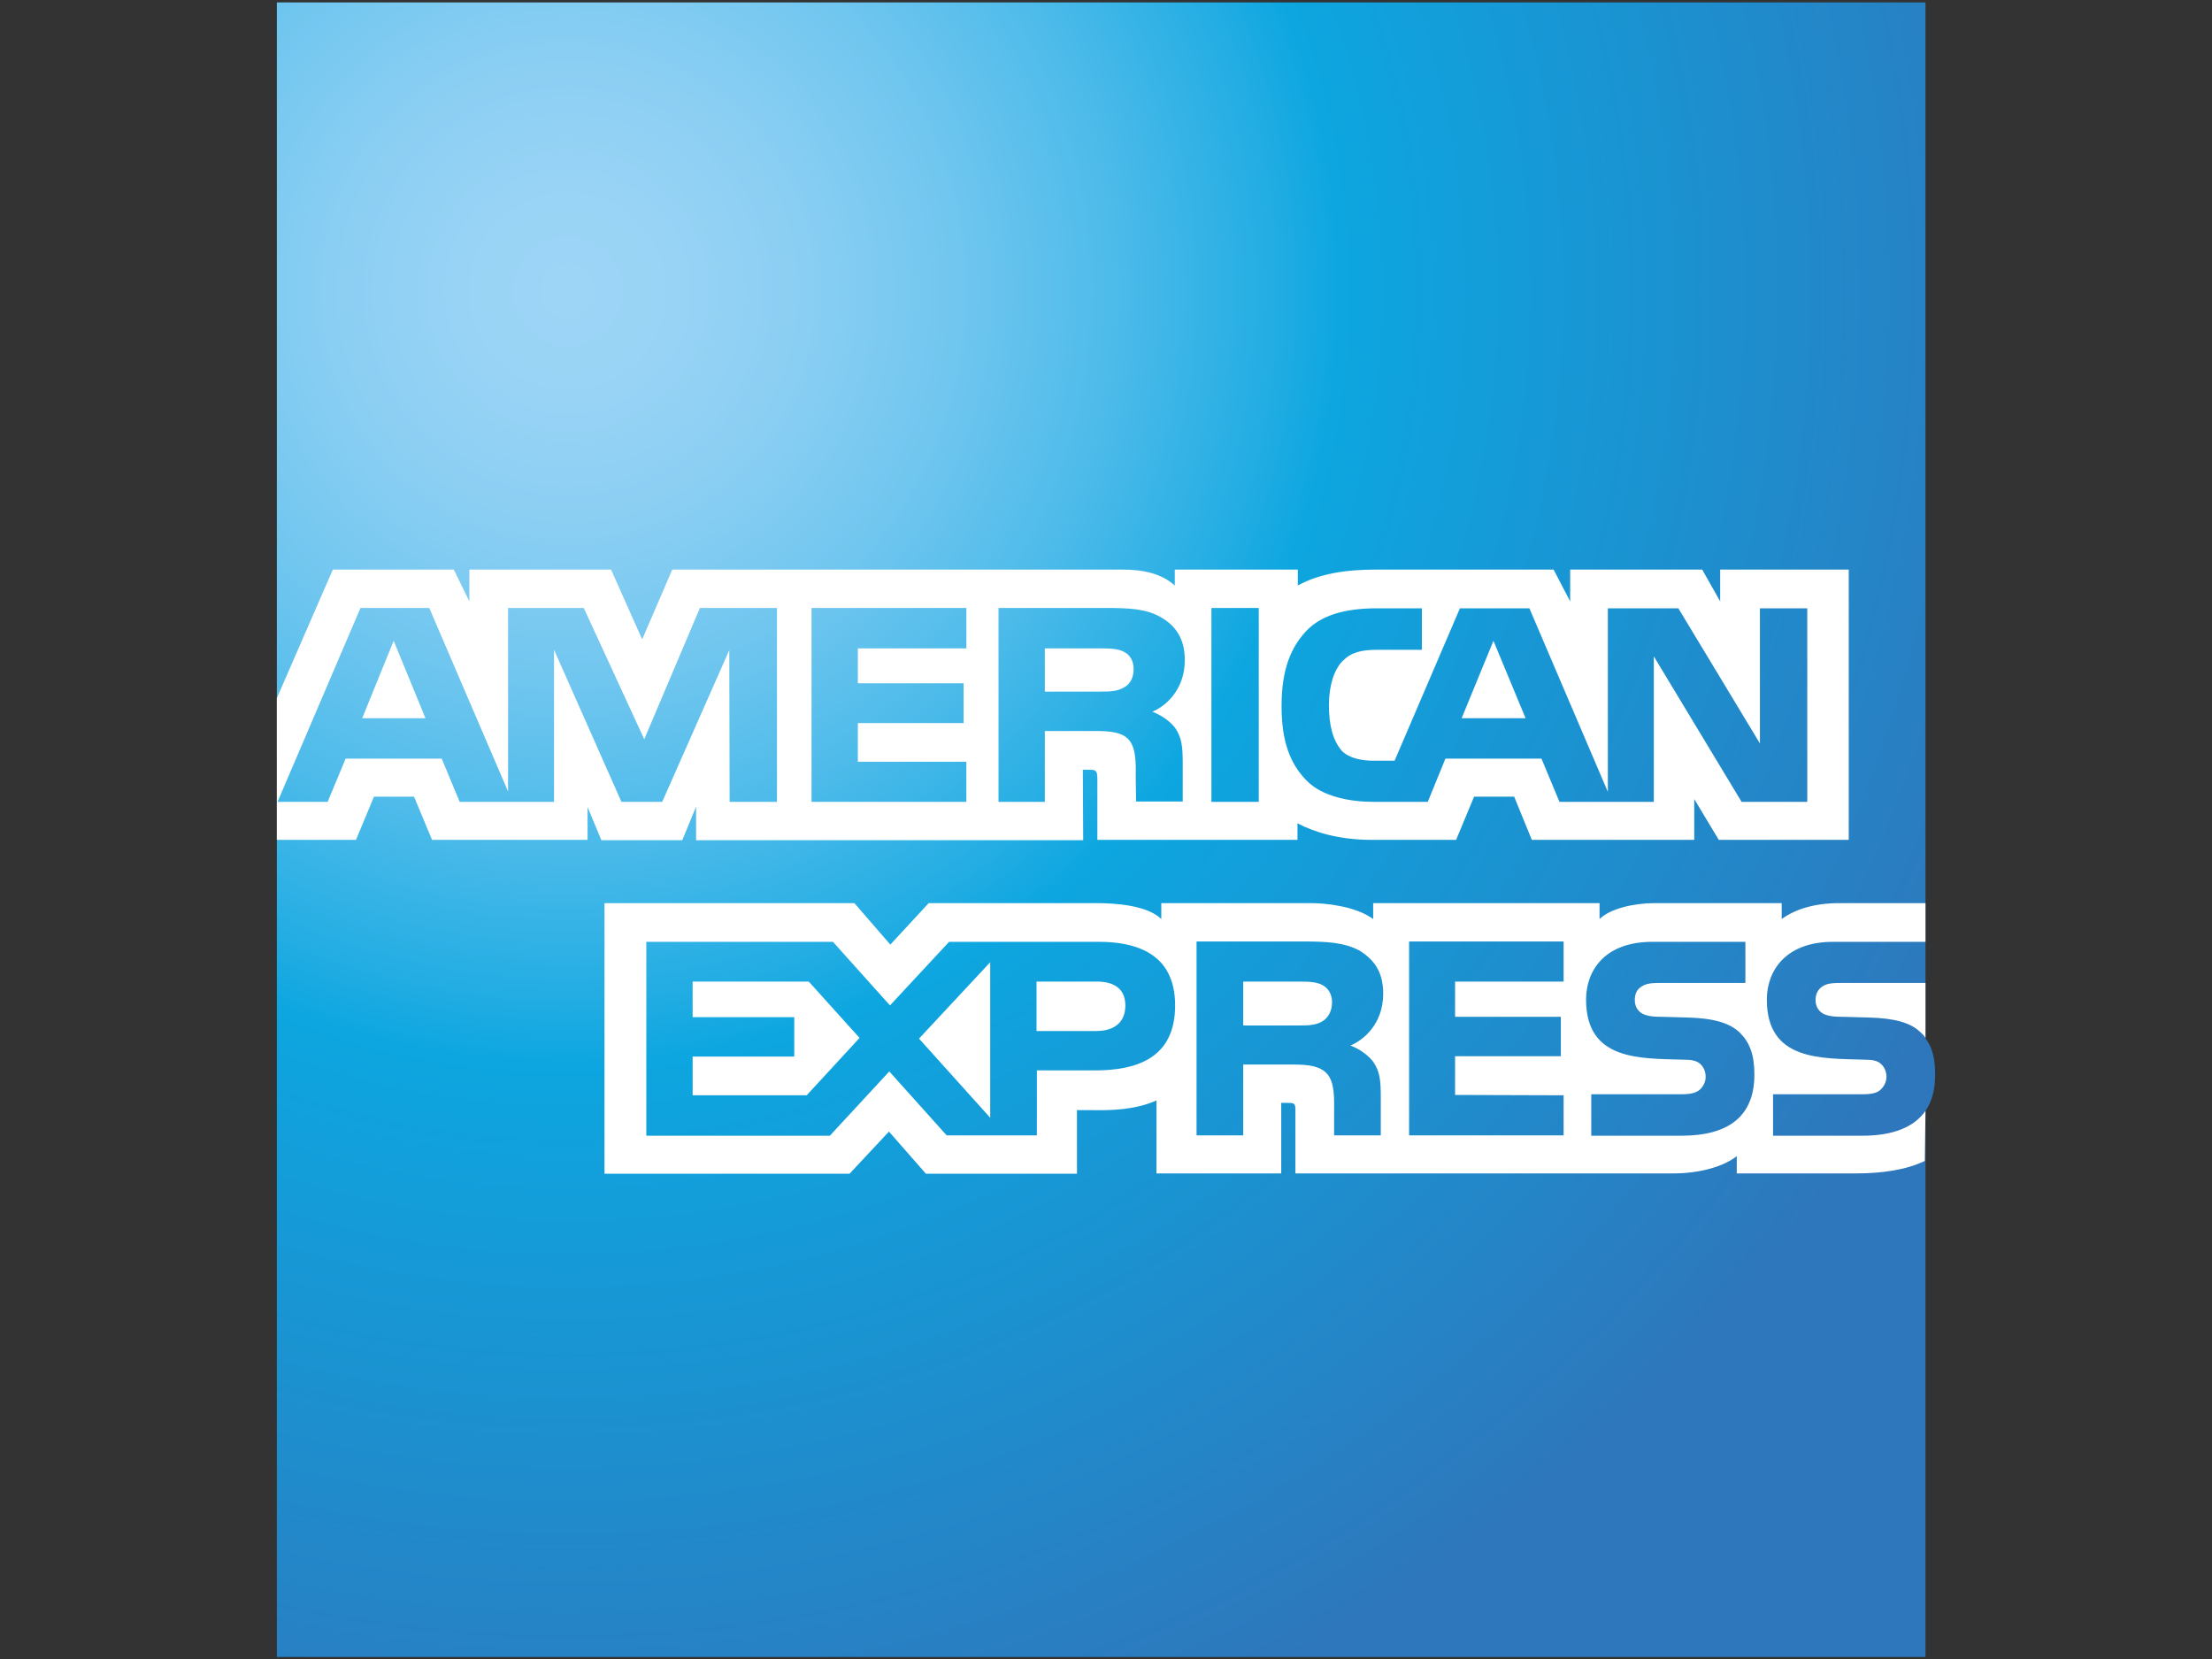 <?xml version="1.0" encoding="utf-8"?>
<!-- Generator: Adobe Illustrator 20.1.0, SVG Export Plug-In . SVG Version: 6.00 Build 0)  -->
<svg version="1.1" id="Layer_1" xmlns="http://www.w3.org/2000/svg" xmlns:xlink="http://www.w3.org/1999/xlink" x="0px" y="0px"
	 viewBox="0 0 640 480" style="enable-background:new 0 0 640 480;" xml:space="preserve">
<rect x="0" y="0" width="640" height="480" fill="#333333" stroke="none"/>
<style type="text/css">
	.st0{fill:url(#SVGID_1_);}
	.st1{fill:#FFFFFF;}
</style>
<g>
	
		<radialGradient id="SVGID_1_" cx="164.261" cy="397.74" r="447.595" gradientTransform="matrix(1 0 0 -1 0 482)" gradientUnits="userSpaceOnUse">
		<stop  offset="0" style="stop-color:#9DD5F6"/>
		<stop  offset="7.110000e-02" style="stop-color:#98D3F5"/>
		<stop  offset="0.158" style="stop-color:#89CEF3"/>
		<stop  offset="0.252" style="stop-color:#70C6EF"/>
		<stop  offset="0.351" style="stop-color:#4EBBEA"/>
		<stop  offset="0.455" style="stop-color:#23ADE3"/>
		<stop  offset="0.5" style="stop-color:#0DA6E0"/>
		<stop  offset="1" style="stop-color:#2E77BC"/>
	</radialGradient>
	<path class="st0" d="M557.1,0.7h-477v478.7h477v-158c1.9-2.7,2.8-6.2,2.8-10.5c0-4.9-0.9-7.9-2.8-10.5"/>
	<path class="st1" d="M123.1,207.8l-9.2-22.4l-9.1,22.4 M325.2,198.9c-1.8,1.1-4,1.2-6.6,1.2h-16.3v-12.5h16.5c2.3,0,4.8,0.1,6.4,1
		c1.7,0.8,2.8,2.6,2.8,5C328,196,327,198,325.2,198.9z M441.4,207.8l-9.3-22.4l-9.2,22.4H441.4z M224.8,232h-13.7l-0.1-43.9
		L191.6,232h-11.8l-19.5-44v44h-27.3l-5.2-12.5H100L94.8,232H80.3l24-56.1h19.9L147,229v-53.1h21.9l17.5,38l16.1-38h22.3L224.8,232
		L224.8,232z M279.6,232h-44.8v-56.1h44.8v11.7h-31.4v10.1h30.6v11.5h-30.6v11.2h31.4V232z M342.8,191c0,8.9-6,13.6-9.4,14.9
		c2.9,1.1,5.4,3.1,6.6,4.7c1.9,2.8,2.2,5.3,2.2,10.3v11h-13.5l-0.1-7.1c0-3.4,0.3-8.2-2.1-10.9c-2-2-4.9-2.4-9.8-2.4h-14.4V232
		h-13.4v-56.1h30.8c6.9,0,11.9,0.2,16.2,2.7C340.2,181.1,342.8,184.8,342.8,191z M364.2,232h-13.7v-56.1h13.7V232z M522.9,232h-19
		l-25.4-42.1V232h-27.3l-5.2-12.5h-27.8l-5.1,12.5h-15.7c-6.5,0-14.8-1.4-19.4-6.2c-4.7-4.8-7.2-11.2-7.2-21.4
		c0-8.3,1.5-15.9,7.2-21.9c4.3-4.5,11.1-6.5,20.4-6.5h13v12h-12.7c-4.9,0-7.7,0.7-10.3,3.3c-2.3,2.4-3.9,6.8-3.9,12.7
		c0,6,1.2,10.3,3.7,13.2c2.1,2.2,5.8,2.9,9.3,2.9h6l18.9-44.1h20.1l22.7,53.1v-53.1h20.4l23.6,39.1v-39.1h13.7L522.9,232L522.9,232z
		 M80.1,243H103l5.2-12.5h11.6l5.2,12.5H170v-9.5l4,9.6h23.4l4-9.7v9.7h112l-0.1-20.4h2.2c1.5,0.1,2,0.2,2,2.7V243h57.9v-4.8
		c4.7,2.5,11.9,4.8,21.5,4.8h24.4l5.2-12.5h11.6l5.1,12.5h47v-11.8l7.1,11.8h37.6v-78.2h-37.2v9.2l-5.2-9.2h-38.2v9.2l-4.8-9.2
		h-51.6c-8.6,0-16.2,1.2-22.4,4.6v-4.6h-35.6v4.6c-3.9-3.5-9.2-4.6-15.1-4.6H194.5l-8.7,20.2l-9-20.2h-41v9.2l-4.5-9.2h-35L80.1,202
		L80.1,243L80.1,243z"/>
	<path class="st1" d="M557.1,284.4h-24.4c-2.4,0-4.1,0.1-5.4,1c-1.4,0.9-2,2.3-2,4c0,2.1,1.2,3.6,2.9,4.2c1.4,0.5,2.9,0.6,5.2,0.6
		l7.3,0.2c7.3,0.2,12.2,1.4,15.2,4.5c0.5,0.4,0.9,0.9,1.2,1.4 M557.1,321.4c-3.3,4.8-9.6,7.2-18.2,7.2H513v-12h25.8
		c2.6,0,4.3-0.3,5.4-1.4c0.9-0.9,1.6-2.1,1.6-3.7c0-1.6-0.7-2.9-1.6-3.7c-1-0.9-2.4-1.2-4.7-1.2c-12.6-0.4-28.3,0.4-28.3-17.4
		c0-8.1,5.2-16.7,19.2-16.7h26.7v-11.2h-24.8c-7.5,0-12.9,1.8-16.8,4.6v-4.6h-36.7c-5.9,0-12.8,1.5-16,4.6v-4.6h-65.5v4.6
		c-5.2-3.8-14-4.6-18.1-4.6h-43.2v4.6c-4.1-4-13.3-4.6-18.9-4.6h-48.4l-11.1,12l-10.4-12h-72.3v78.3h70.9l11.4-12.2l10.7,12.2
		l43.7,0v-18.4h4.3c5.8,0.1,12.6-0.1,18.7-2.8v21.1h36.1v-20.4h1.7c2.2,0,2.4,0.1,2.4,2.3v18.1h109.5c7,0,14.2-1.8,18.2-5v5h34.7
		c7.2,0,14.3-1,19.7-3.6L557.1,321.4L557.1,321.4z M503.6,299c2.6,2.7,4,6.1,4,11.9c0,12.1-7.5,17.7-21.1,17.7h-26.1v-12h26
		c2.5,0,4.3-0.3,5.5-1.4c0.9-0.9,1.6-2.1,1.6-3.7c0-1.6-0.7-2.9-1.6-3.7c-1-0.9-2.4-1.2-4.8-1.2c-12.5-0.4-28.2,0.4-28.2-17.4
		c0-8.1,5.1-16.7,19.2-16.7h26.9v11.9h-24.6c-2.4,0-4,0.1-5.4,1c-1.5,0.9-2,2.3-2,4c0,2.1,1.2,3.6,2.9,4.2c1.4,0.5,2.9,0.6,5.2,0.6
		l7.2,0.2C495.6,294.6,500.6,295.9,503.6,299z M382.6,295.5c-1.8,1.1-4,1.2-6.6,1.2h-16.3V284h16.5c2.4,0,4.8,0.1,6.4,1
		c1.7,0.9,2.8,2.6,2.8,5S384.4,294.4,382.6,295.5z M390.7,302.5c3,1.1,5.4,3.1,6.6,4.7c1.9,2.7,2.2,5.3,2.2,10.2v11.1H386v-7
		c0-3.4,0.3-8.4-2.2-11c-2-2-4.9-2.5-9.8-2.5h-14.3v20.5h-13.5v-56.1h31c6.8,0,11.7,0.3,16.1,2.6c4.2,2.6,6.9,6.1,6.9,12.5
		C400.2,296.5,394.2,301.1,390.7,302.5z M407.7,272.4h44.7V284H421v10.2h30.6v11.4H421v11.2l31.4,0.1v11.6h-44.7V272.4z
		 M317.2,298.3h-17.3V284h17.5c4.8,0,8.2,2,8.2,6.9C325.6,295.8,322.4,298.3,317.2,298.3z M286.5,323.4l-20.6-22.9l20.6-22.1V323.4z
		 M233.4,316.9h-33v-11.2h29.4v-11.4h-29.4V284H234l14.7,16.3L233.4,316.9z M340,290.9c0,15.6-11.6,18.8-23.3,18.8h-16.7v18.8h-26.1
		L257.3,310l-17.2,18.6h-53.1v-56.1H241l16.5,18.4l17.1-18.4h42.8C328,272.4,340,275.4,340,290.9z"/>
</g>
</svg>
